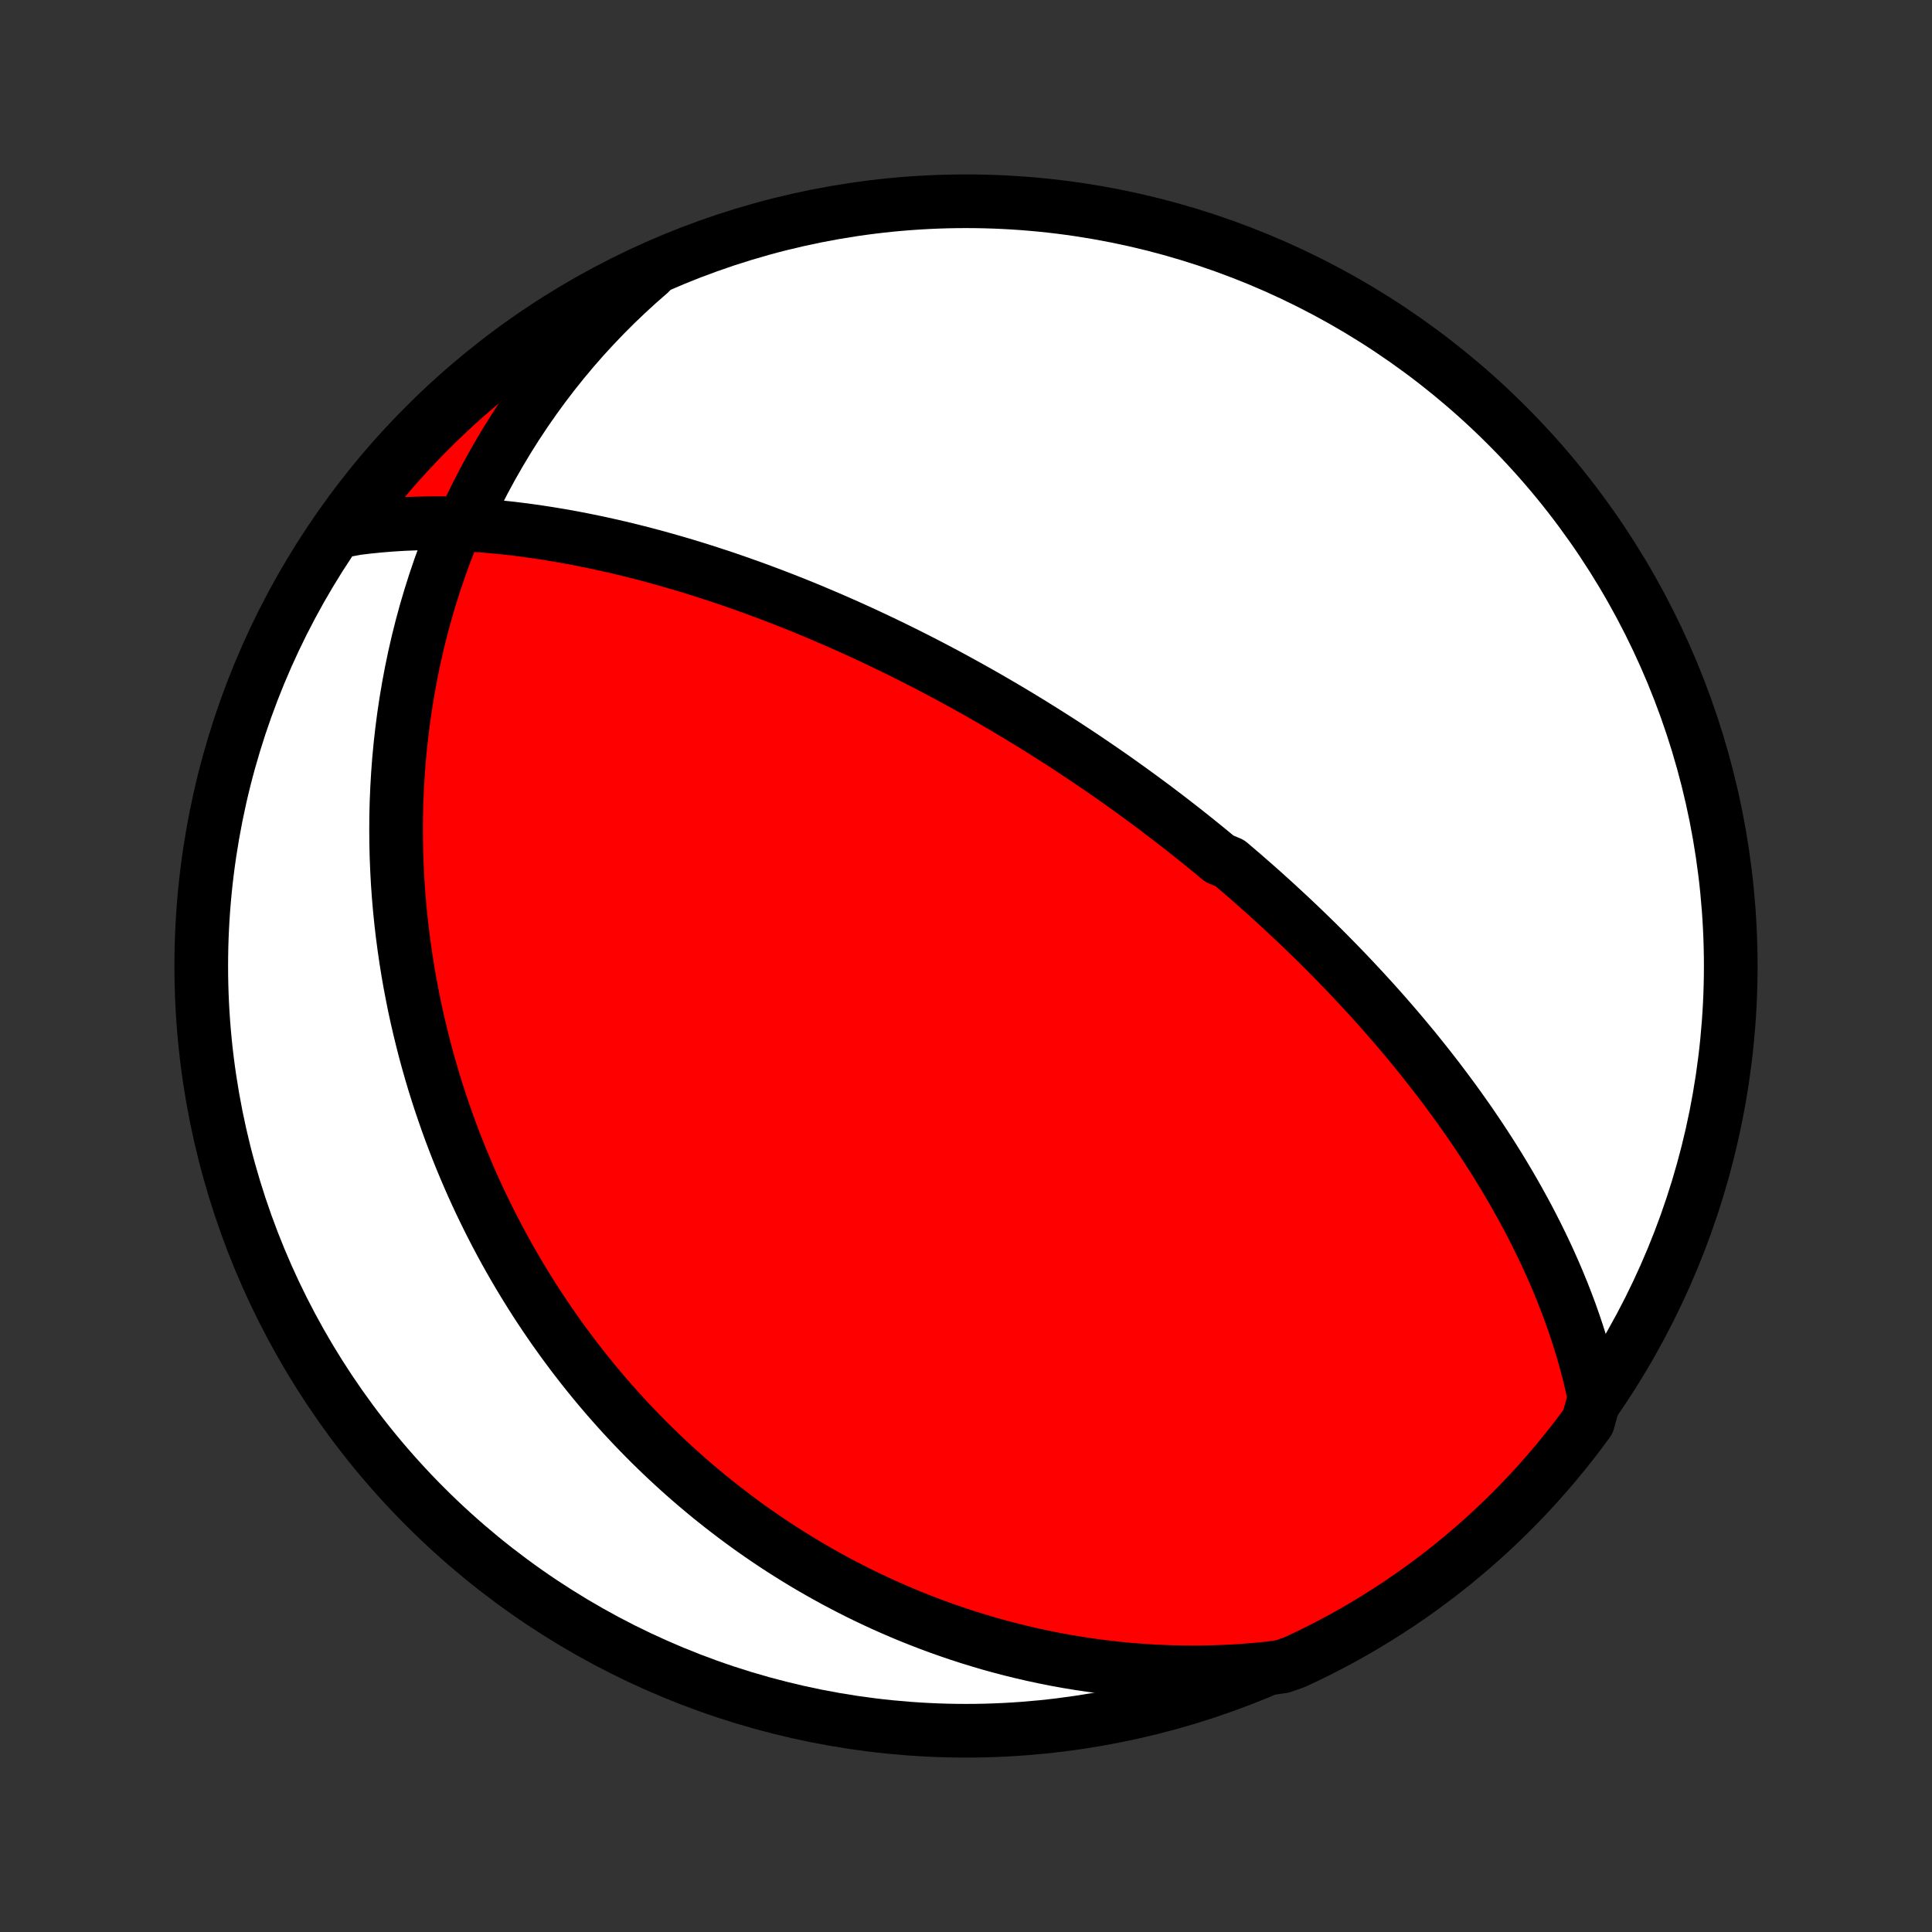 <?xml version="1.0" encoding="utf-8" standalone="no"?>
<!DOCTYPE svg PUBLIC "-//W3C//DTD SVG 1.1//EN"
  "http://www.w3.org/Graphics/SVG/1.1/DTD/svg11.dtd">
<!-- Created with matplotlib (http://matplotlib.org/) -->
<svg height="72pt" version="1.1" viewBox="0 0 72 72" width="72pt" xmlns="http://www.w3.org/2000/svg" xmlns:xlink="http://www.w3.org/1999/xlink">
 <rect x="0" y="0" width="72" height="72" fill="#333333" stroke="none"/>
 <defs>
  <style type="text/css">
*{stroke-linecap:butt;stroke-linejoin:round;}
  </style>
 </defs>
 <g id="figure_1">
  <g id="patch_1">
   <path d="
M0 72
L72 72
L72 0
L0 0
z
" style="fill:none;"/>
  </g>
  <g id="axes_1">
   <g id="PatchCollection_1">
    <defs>
     <path d="
M36 -7.5
C43.558 -7.5 50.808 -10.503 56.153 -15.848
C61.497 -21.192 64.5 -28.442 64.5 -36
C64.5 -43.558 61.497 -50.808 56.153 -56.153
C50.808 -61.497 43.558 -64.5 36 -64.5
C28.442 -64.5 21.192 -61.497 15.848 -56.153
C10.503 -50.808 7.5 -43.558 7.5 -36
C7.5 -28.442 10.503 -21.192 15.848 -15.848
C21.192 -10.503 28.442 -7.5 36 -7.5
z
" id="C0_0_a811fe30f3"/>
     <path d="
M59.423 -19.903
L59.334 -20.318
L59.238 -20.728
L59.133 -21.134
L59.022 -21.535
L58.904 -21.932
L58.78 -22.324
L58.65 -22.711
L58.515 -23.093
L58.374 -23.469
L58.229 -23.841
L58.079 -24.208
L57.925 -24.569
L57.767 -24.926
L57.606 -25.277
L57.441 -25.623
L57.274 -25.964
L57.103 -26.3
L56.931 -26.631
L56.755 -26.956
L56.578 -27.277
L56.399 -27.593
L56.218 -27.904
L56.036 -28.21
L55.853 -28.511
L55.668 -28.808
L55.482 -29.1
L55.296 -29.387
L55.108 -29.67
L54.92 -29.949
L54.732 -30.223
L54.542 -30.493
L54.353 -30.759
L54.163 -31.021
L53.973 -31.279
L53.783 -31.533
L53.593 -31.784
L53.403 -32.03
L53.212 -32.274
L53.022 -32.513
L52.832 -32.75
L52.642 -32.983
L52.452 -33.212
L52.262 -33.439
L52.072 -33.663
L51.883 -33.883
L51.694 -34.101
L51.505 -34.316
L51.316 -34.528
L51.127 -34.738
L50.938 -34.945
L50.749 -35.15
L50.561 -35.352
L50.373 -35.552
L50.185 -35.75
L49.997 -35.945
L49.809 -36.139
L49.621 -36.33
L49.434 -36.52
L49.246 -36.708
L49.058 -36.894
L48.87 -37.078
L48.682 -37.26
L48.494 -37.441
L48.306 -37.62
L48.118 -37.798
L47.929 -37.974
L47.74 -38.149
L47.551 -38.323
L47.362 -38.495
L47.173 -38.666
L46.983 -38.836
L46.792 -39.005
L46.601 -39.172
L46.41 -39.339
L46.218 -39.505
L46.025 -39.67
L45.832 -39.834
L45.443 -39.997
L45.247 -40.16
L45.051 -40.321
L44.854 -40.482
L44.655 -40.642
L44.456 -40.802
L44.256 -40.961
L44.054 -41.12
L43.852 -41.278
L43.648 -41.436
L43.443 -41.593
L43.236 -41.75
L43.029 -41.907
L42.819 -42.063
L42.608 -42.219
L42.396 -42.374
L42.182 -42.53
L41.966 -42.685
L41.748 -42.841
L41.529 -42.996
L41.307 -43.151
L41.084 -43.306
L40.858 -43.46
L40.631 -43.615
L40.401 -43.77
L40.168 -43.925
L39.934 -44.08
L39.697 -44.235
L39.457 -44.39
L39.215 -44.545
L38.97 -44.7
L38.722 -44.855
L38.472 -45.011
L38.218 -45.166
L37.962 -45.322
L37.702 -45.478
L37.439 -45.634
L37.173 -45.79
L36.903 -45.947
L36.63 -46.103
L36.353 -46.26
L36.073 -46.416
L35.789 -46.573
L35.501 -46.73
L35.21 -46.887
L34.914 -47.044
L34.614 -47.201
L34.31 -47.358
L34.002 -47.514
L33.69 -47.671
L33.373 -47.827
L33.052 -47.983
L32.726 -48.139
L32.396 -48.294
L32.061 -48.449
L31.721 -48.604
L31.377 -48.757
L31.028 -48.91
L30.674 -49.062
L30.315 -49.214
L29.952 -49.364
L29.584 -49.513
L29.211 -49.66
L28.833 -49.806
L28.45 -49.95
L28.063 -50.093
L27.671 -50.233
L27.274 -50.372
L26.873 -50.508
L26.468 -50.641
L26.058 -50.772
L25.644 -50.9
L25.226 -51.024
L24.804 -51.145
L24.379 -51.263
L23.95 -51.377
L23.517 -51.486
L23.081 -51.592
L22.643 -51.692
L22.202 -51.788
L21.759 -51.879
L21.313 -51.965
L20.866 -52.045
L20.417 -52.119
L19.967 -52.188
L19.516 -52.25
L19.065 -52.306
L18.613 -52.354
L18.162 -52.396
L17.712 -52.431
L17.279 -52.456
L17.026 -52.429
L16.801 -51.934
L16.589 -51.391
L16.389 -50.842
L16.202 -50.291
L16.027 -49.738
L15.864 -49.184
L15.713 -48.629
L15.574 -48.074
L15.447 -47.519
L15.332 -46.966
L15.228 -46.413
L15.135 -45.863
L15.053 -45.315
L14.982 -44.77
L14.921 -44.228
L14.87 -43.69
L14.83 -43.156
L14.799 -42.626
L14.777 -42.101
L14.764 -41.581
L14.761 -41.066
L14.765 -40.556
L14.777 -40.052
L14.798 -39.554
L14.825 -39.061
L14.86 -38.575
L14.902 -38.095
L14.95 -37.622
L15.005 -37.154
L15.066 -36.694
L15.132 -36.239
L15.204 -35.791
L15.281 -35.35
L15.364 -34.915
L15.45 -34.487
L15.542 -34.065
L15.638 -33.65
L15.738 -33.241
L15.841 -32.838
L15.949 -32.442
L16.06 -32.051
L16.174 -31.667
L16.292 -31.289
L16.413 -30.916
L16.537 -30.55
L16.663 -30.189
L16.792 -29.834
L16.924 -29.484
L17.058 -29.14
L17.194 -28.801
L17.333 -28.467
L17.474 -28.138
L17.616 -27.815
L17.761 -27.496
L17.908 -27.181
L18.057 -26.872
L18.207 -26.567
L18.359 -26.266
L18.513 -25.97
L18.668 -25.677
L18.825 -25.389
L18.984 -25.105
L19.144 -24.825
L19.306 -24.548
L19.469 -24.275
L19.634 -24.006
L19.8 -23.74
L19.967 -23.478
L20.136 -23.219
L20.307 -22.963
L20.479 -22.71
L20.652 -22.46
L20.827 -22.214
L21.003 -21.97
L21.181 -21.729
L21.36 -21.49
L21.541 -21.255
L21.723 -21.021
L21.907 -20.791
L22.092 -20.563
L22.279 -20.337
L22.468 -20.113
L22.658 -19.892
L22.85 -19.673
L23.044 -19.456
L23.239 -19.241
L23.437 -19.028
L23.636 -18.817
L23.837 -18.609
L24.04 -18.402
L24.245 -18.196
L24.453 -17.993
L24.662 -17.791
L24.873 -17.592
L25.087 -17.393
L25.303 -17.197
L25.521 -17.002
L25.742 -16.809
L25.966 -16.617
L26.192 -16.427
L26.42 -16.238
L26.652 -16.051
L26.886 -15.866
L27.123 -15.682
L27.363 -15.499
L27.606 -15.318
L27.852 -15.138
L28.102 -14.96
L28.355 -14.784
L28.611 -14.609
L28.871 -14.435
L29.135 -14.263
L29.402 -14.093
L29.673 -13.924
L29.948 -13.757
L30.228 -13.591
L30.511 -13.428
L30.799 -13.266
L31.092 -13.105
L31.389 -12.947
L31.69 -12.791
L31.997 -12.636
L32.308 -12.484
L32.625 -12.334
L32.946 -12.186
L33.274 -12.041
L33.606 -11.898
L33.945 -11.757
L34.289 -11.62
L34.639 -11.485
L34.995 -11.353
L35.358 -11.225
L35.726 -11.099
L36.102 -10.977
L36.483 -10.86
L36.872 -10.745
L37.268 -10.635
L37.67 -10.53
L38.08 -10.429
L38.497 -10.333
L38.921 -10.242
L39.353 -10.156
L39.793 -10.077
L40.24 -10.003
L40.695 -9.936
L41.157 -9.876
L41.628 -9.822
L42.106 -9.776
L42.592 -9.739
L43.086 -9.709
L43.588 -9.688
L44.098 -9.677
L44.616 -9.675
L45.141 -9.683
L45.674 -9.702
L46.214 -9.732
L46.761 -9.774
L47.315 -9.828
L47.789 -9.895
L48.24 -10.053
L48.687 -10.262
L49.131 -10.48
L49.57 -10.705
L50.006 -10.938
L50.437 -11.179
L50.863 -11.427
L51.285 -11.683
L51.703 -11.946
L52.116 -12.216
L52.523 -12.494
L52.926 -12.779
L53.324 -13.071
L53.716 -13.37
L54.103 -13.675
L54.484 -13.988
L54.86 -14.307
L55.23 -14.633
L55.594 -14.966
L55.953 -15.304
L56.305 -15.649
L56.651 -16.001
L56.99 -16.358
L57.324 -16.722
L57.65 -17.091
L57.971 -17.466
L58.284 -17.847
L58.591 -18.233
L58.891 -18.624
L59.183 -19.021
z
" id="C0_1_54568fd4f2"/>
     <path d="
M24.213 -61.831
L23.785 -61.456
L23.363 -61.07
L22.947 -60.673
L22.539 -60.265
L22.138 -59.846
L21.744 -59.417
L21.359 -58.977
L20.983 -58.527
L20.615 -58.067
L20.257 -57.598
L19.909 -57.12
L19.57 -56.633
L19.242 -56.138
L18.925 -55.635
L18.619 -55.125
L18.323 -54.608
L18.04 -54.086
L17.767 -53.557
L17.506 -53.026
L17.24 -52.535
L16.809 -52.5
L16.362 -52.503
L15.916 -52.5
L15.472 -52.489
L15.03 -52.471
L14.592 -52.444
L14.156 -52.409
L13.723 -52.366
L13.294 -52.314
L12.971 -52.254
L13.267 -52.79
L13.571 -53.19
L13.881 -53.584
L14.198 -53.972
L14.522 -54.356
L14.852 -54.733
L15.189 -55.105
L15.532 -55.472
L15.881 -55.832
L16.236 -56.186
L16.598 -56.534
L16.965 -56.876
L17.338 -57.211
L17.717 -57.54
L18.101 -57.863
L18.491 -58.178
L18.886 -58.487
L19.287 -58.79
L19.692 -59.085
L20.102 -59.373
L20.518 -59.654
L20.938 -59.928
L21.362 -60.194
L21.791 -60.454
L22.224 -60.705
L22.662 -60.95
L23.104 -61.186
L23.549 -61.415
z
" id="C0_2_b3670d4f9d"/>
    </defs>
    <g clip-path="url(#p1bffca34e9)">
     <use style="fill:#ffffff;stroke:#000000;stroke-width:2.0;" x="0.0" xlink:href="#C0_0_a811fe30f3" y="72.0"/>
    </g>
    <g clip-path="url(#p1bffca34e9)">
     <use style="fill:#ff0000;stroke:#000000;stroke-width:2.0;" x="0.0" xlink:href="#C0_1_54568fd4f2" y="72.0"/>
    </g>
    <g clip-path="url(#p1bffca34e9)">
     <use style="fill:#ff0000;stroke:#000000;stroke-width:2.0;" x="0.0" xlink:href="#C0_2_b3670d4f9d" y="72.0"/>
    </g>
   </g>
  </g>
 </g>
 <defs>
  <clipPath id="p1bffca34e9">
   <rect height="72.0" width="72.0" x="0.0" y="0.0"/>
  </clipPath>
 </defs>
</svg>

